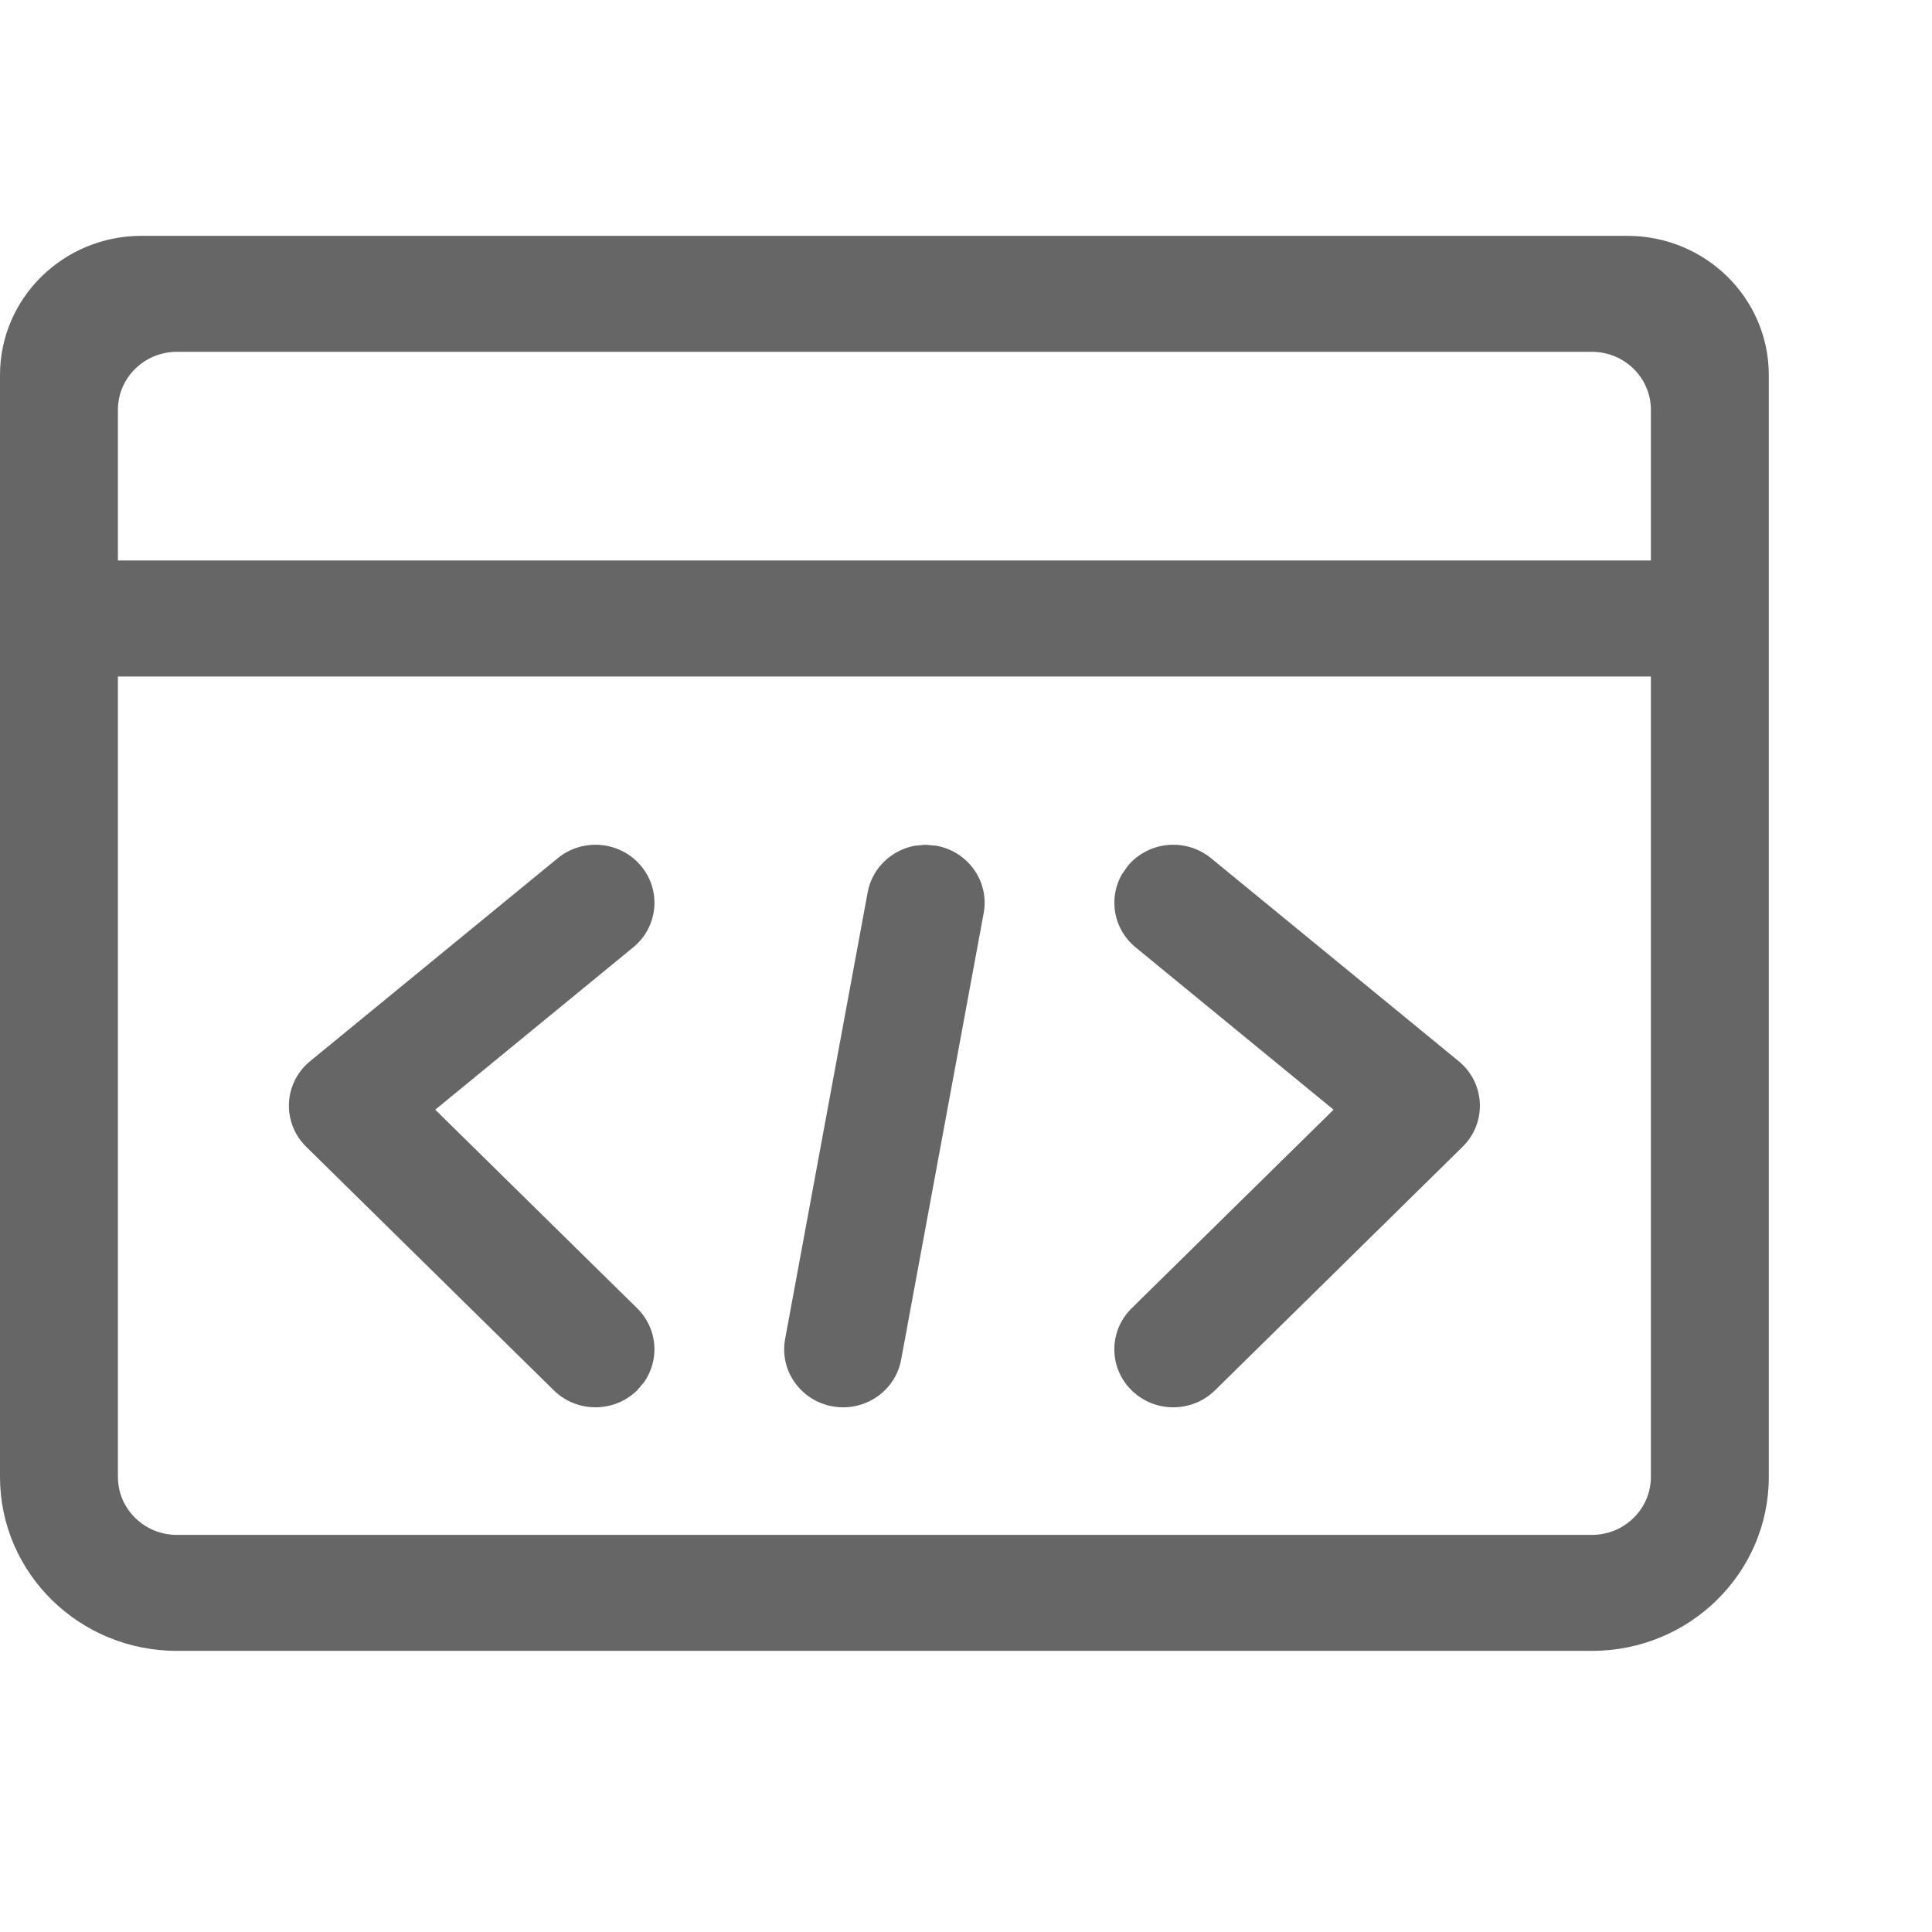 <!--?xml version="1.0"?-->
<svg xmlns="http://www.w3.org/2000/svg" class="icon" style="vertical-align:middle;fill:currentColor;overflow:hidden;" viewBox="0 0 1024 1024" version="1.1" width="200px" height="200px"><path d="M862.5 125C903.922 125 937.5 158.028 937.5 198.77L937.5 782.787C937.5 833.715 895.527 875 843.75 875L93.75 875C41.973 875 0 833.715 0 782.787L0 198.77C0 158.028 33.579 125 75 125L862.5 125zM875 358.562L62.5 358.562L62.5 782.787C62.5 799.763 76.491 813.525 93.75 813.525L843.75 813.525C861.009 813.525 875 799.763 875 782.787L875 358.562zM490.598 447.741L496.215 448.242C513.196 451.278 524.458 467.28 521.371 483.982L477.621 720.662C474.534 737.365 458.265 748.443 441.285 745.406C424.304 742.369 413.042 726.368 416.129 709.665L459.879 472.985C462.28 459.995 472.655 450.406 485.137 448.215L490.598 447.741zM641.881 454.87L773.131 562.452C787.248 574.023 788.216 595.02 775.222 607.8L643.972 736.899C631.768 748.903 611.982 748.903 599.778 736.899C587.574 724.895 587.574 705.433 599.778 693.429L706.812 588.156L601.869 502.097C590.084 492.437 587.359 476.049 594.659 463.367L597.868 458.806C608.917 445.765 628.622 444.002 641.881 454.87zM339.632 458.804C350.681 471.845 348.889 491.227 335.631 502.095L230.688 588.154L337.722 693.427C348.57 704.097 349.775 720.66 341.338 732.64L337.722 736.897C325.518 748.9 305.732 748.9 293.528 736.897L162.278 607.798C149.284 595.017 150.252 574.021 164.369 562.45L295.619 454.868C308.878 444 328.583 445.762 339.632 458.804zM843.75 186.475L93.75 186.475C76.491 186.475 62.5 200.237 62.5 217.213L62.5 297.07L875 297.07L875 217.213C875 200.237 861.009 186.475 843.75 186.475z" fill="#666666"></path></svg>

